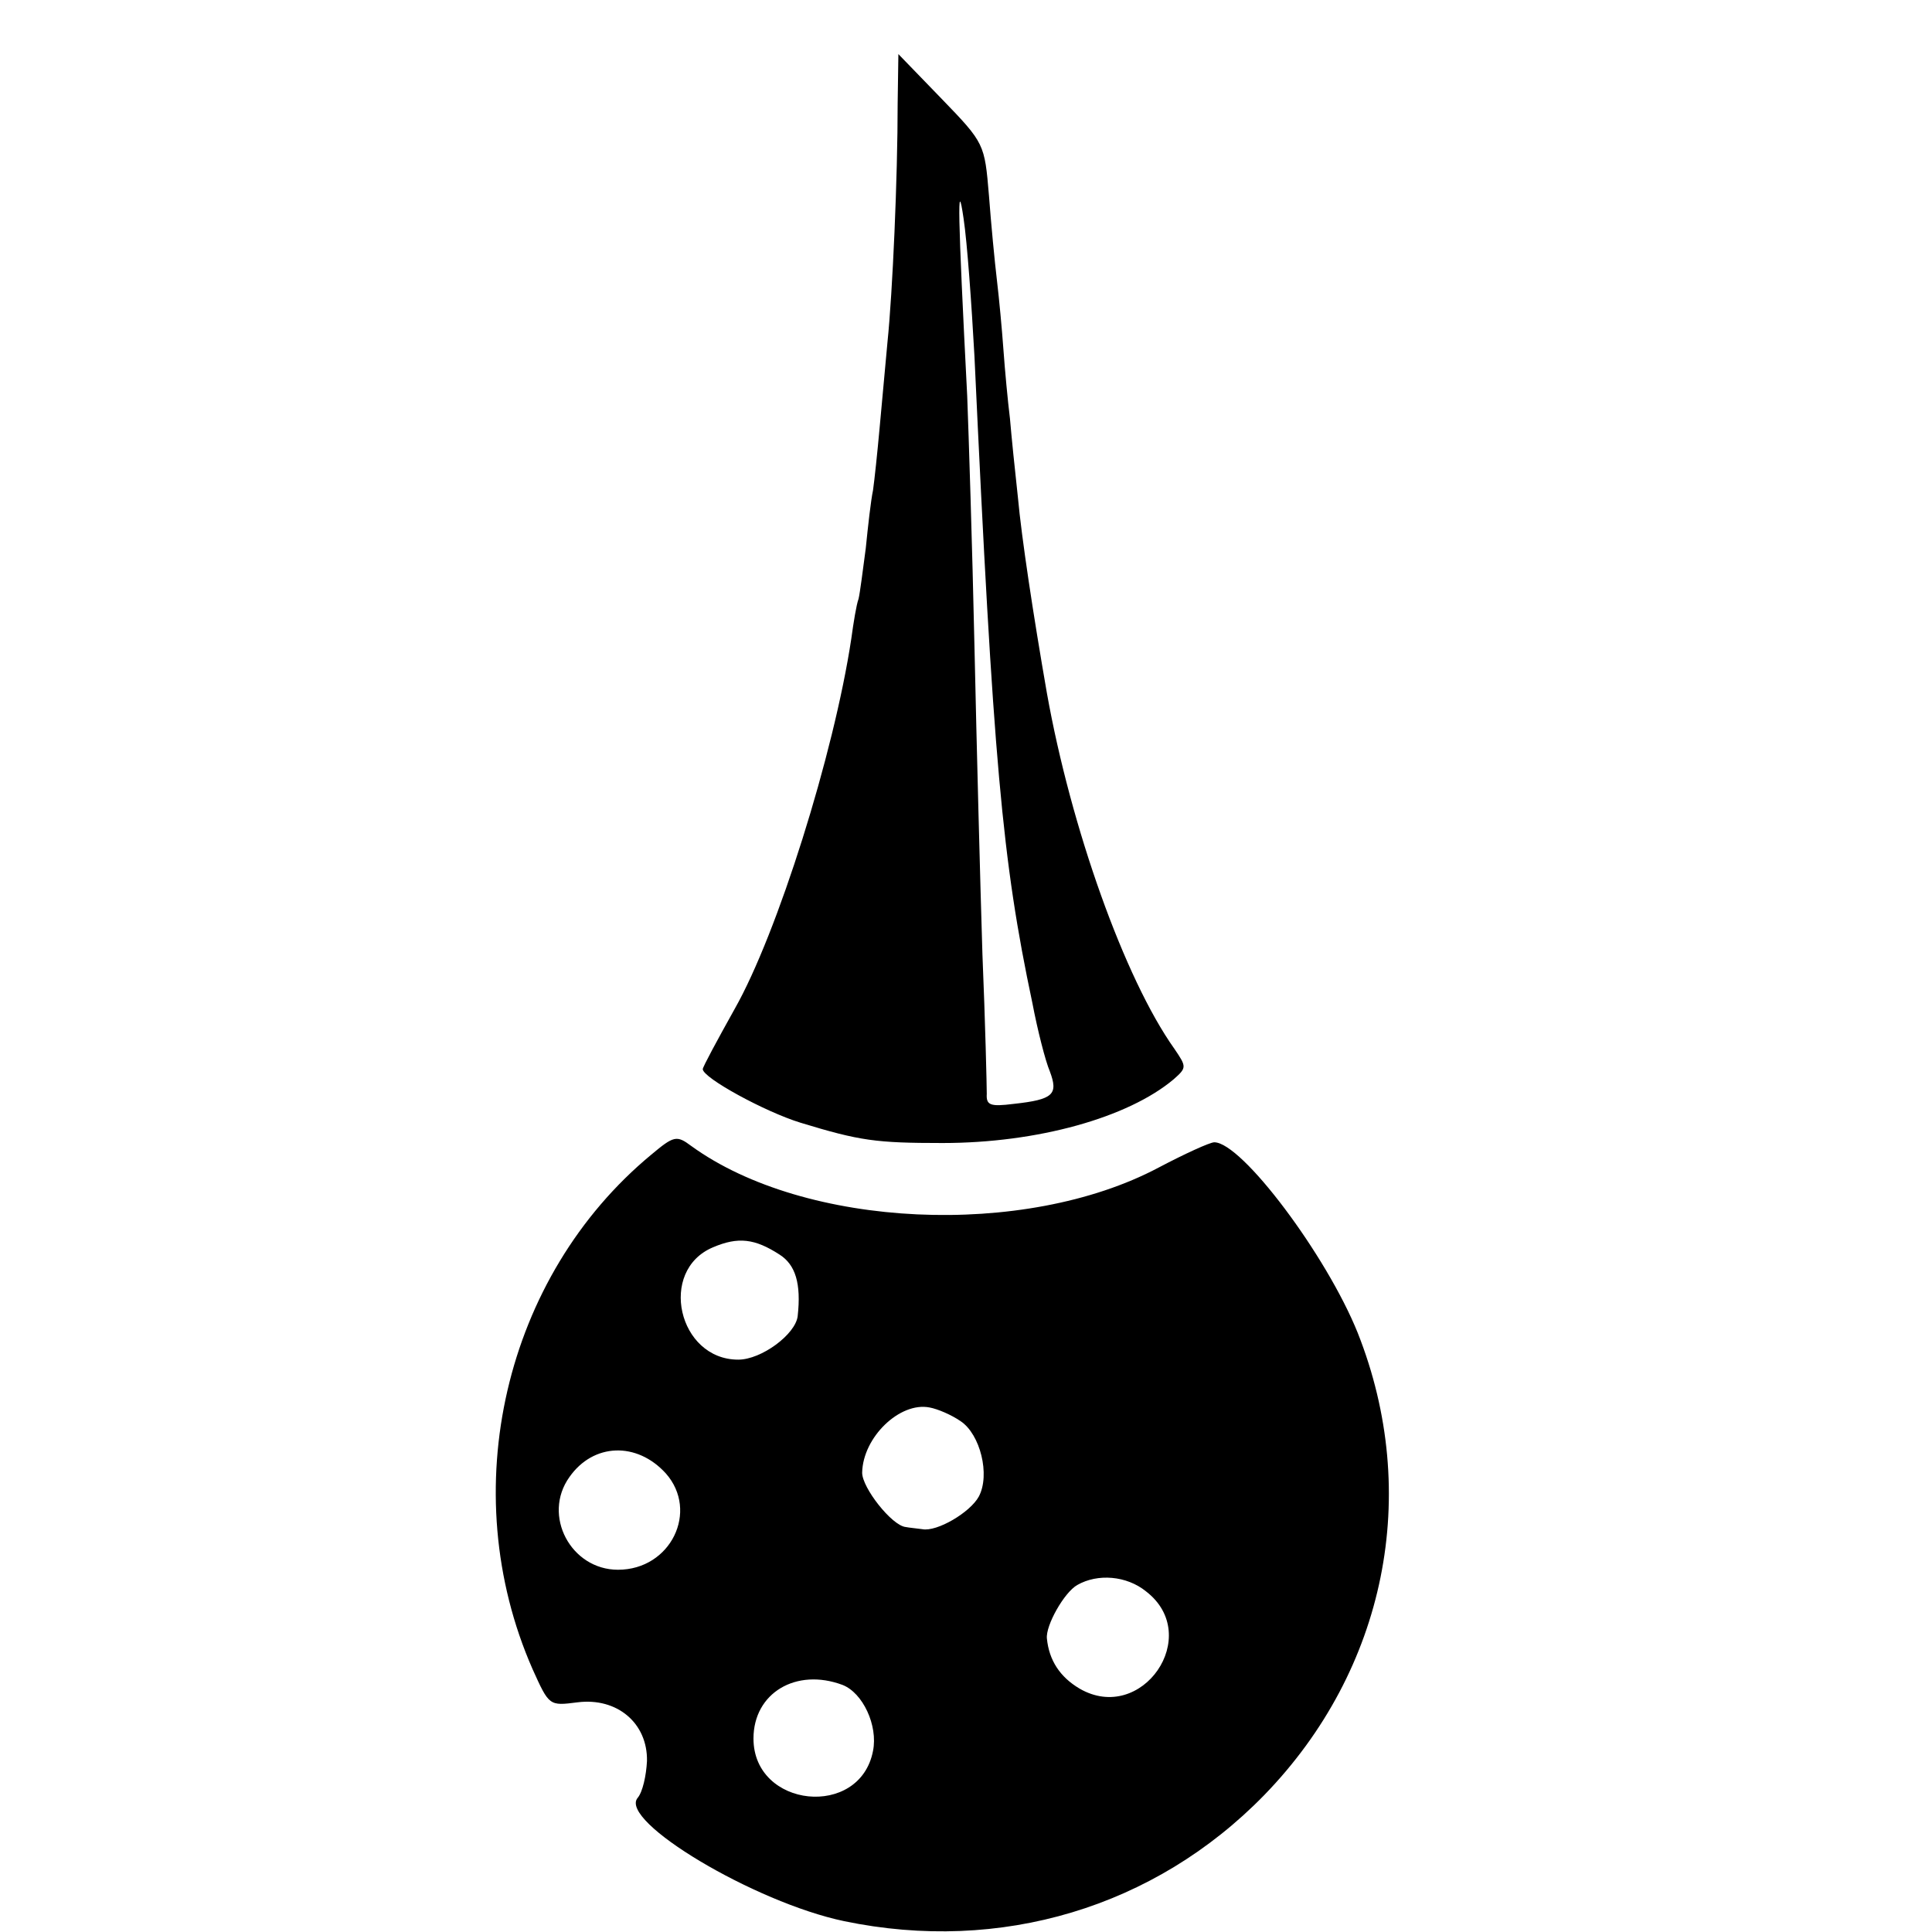 <?xml version="1.0" standalone="no"?>
<!DOCTYPE svg PUBLIC "-//W3C//DTD SVG 20010904//EN"
 "http://www.w3.org/TR/2001/REC-SVG-20010904/DTD/svg10.dtd">
<svg version="1.0" xmlns="http://www.w3.org/2000/svg"
 width="16pt" height="16pt" viewBox="0 0 16 16"
 preserveAspectRatio="xMidYMid meet">
<g transform="translate(0,16) scale(0.006,-0.006)"
fill="#000000" stroke="none">
<path d="M1239 2524 c0 -103 -7 -261 -14 -329 -3 -33 -8 -87 -11 -120 -3 -33
-7 -71 -9 -85 -3 -14 -7 -50 -10 -80 -4 -30 -8 -62 -10 -70 -3 -8 -7 -33 -10
-55 -24 -159 -102 -407 -161 -511 -24 -43 -44 -80 -44 -83 0 -12 86 -59 135
-74 82 -25 104 -28 196 -28 131 0 256 35 319 88 18 16 18 17 1 42 -69 97 -143
306 -176 491 -19 109 -35 215 -40 270 -4 36 -9 85 -11 109 -3 24 -7 67 -9 95
-2 28 -6 71 -9 96 -3 25 -8 77 -11 117 -6 71 -6 72 -65 133 l-60 62 -1 -68z
m106 -349 c26 -558 38 -695 80 -893 7 -37 18 -80 24 -94 12 -32 5 -39 -50 -45
-32 -4 -38 -2 -37 14 0 10 -2 97 -6 193 -3 96 -8 288 -11 425 -3 138 -8 293
-10 345 -13 253 -14 307 -5 245 5 -33 11 -118 15 -190z"/>
<path d="M899 1073 c-203 -168 -272 -464 -164 -710 23 -51 23 -51 62 -46 55 7
97 -29 96 -81 -1 -20 -6 -43 -13 -51 -26 -32 161 -144 285 -170 216 -45 429
19 580 174 168 173 217 416 129 638 -43 107 -160 263 -198 263 -6 0 -41 -16
-77 -35 -185 -98 -488 -84 -645 30 -20 15 -24 14 -55 -12z m177 -138 c22 -14
30 -40 25 -85 -3 -25 -50 -60 -82 -60 -83 0 -111 123 -35 155 35 15 58 12 92
-10z m250 -230 c27 -18 41 -74 25 -104 -12 -22 -58 -49 -78 -45 -7 1 -18 2
-23 3 -19 2 -60 54 -60 75 1 49 52 98 93 90 11 -2 30 -10 43 -19z m-407 -72
c46 -52 7 -133 -66 -133 -65 0 -105 75 -67 128 33 47 93 49 133 5z m663 -163
c79 -61 -6 -184 -92 -134 -27 16 -42 39 -45 69 -2 18 24 64 42 74 28 16 68 13
95 -9z m-419 -129 c28 -11 49 -56 42 -91 -18 -94 -165 -79 -165 17 0 63 59 98
123 74z"/>
</g>
</svg>

